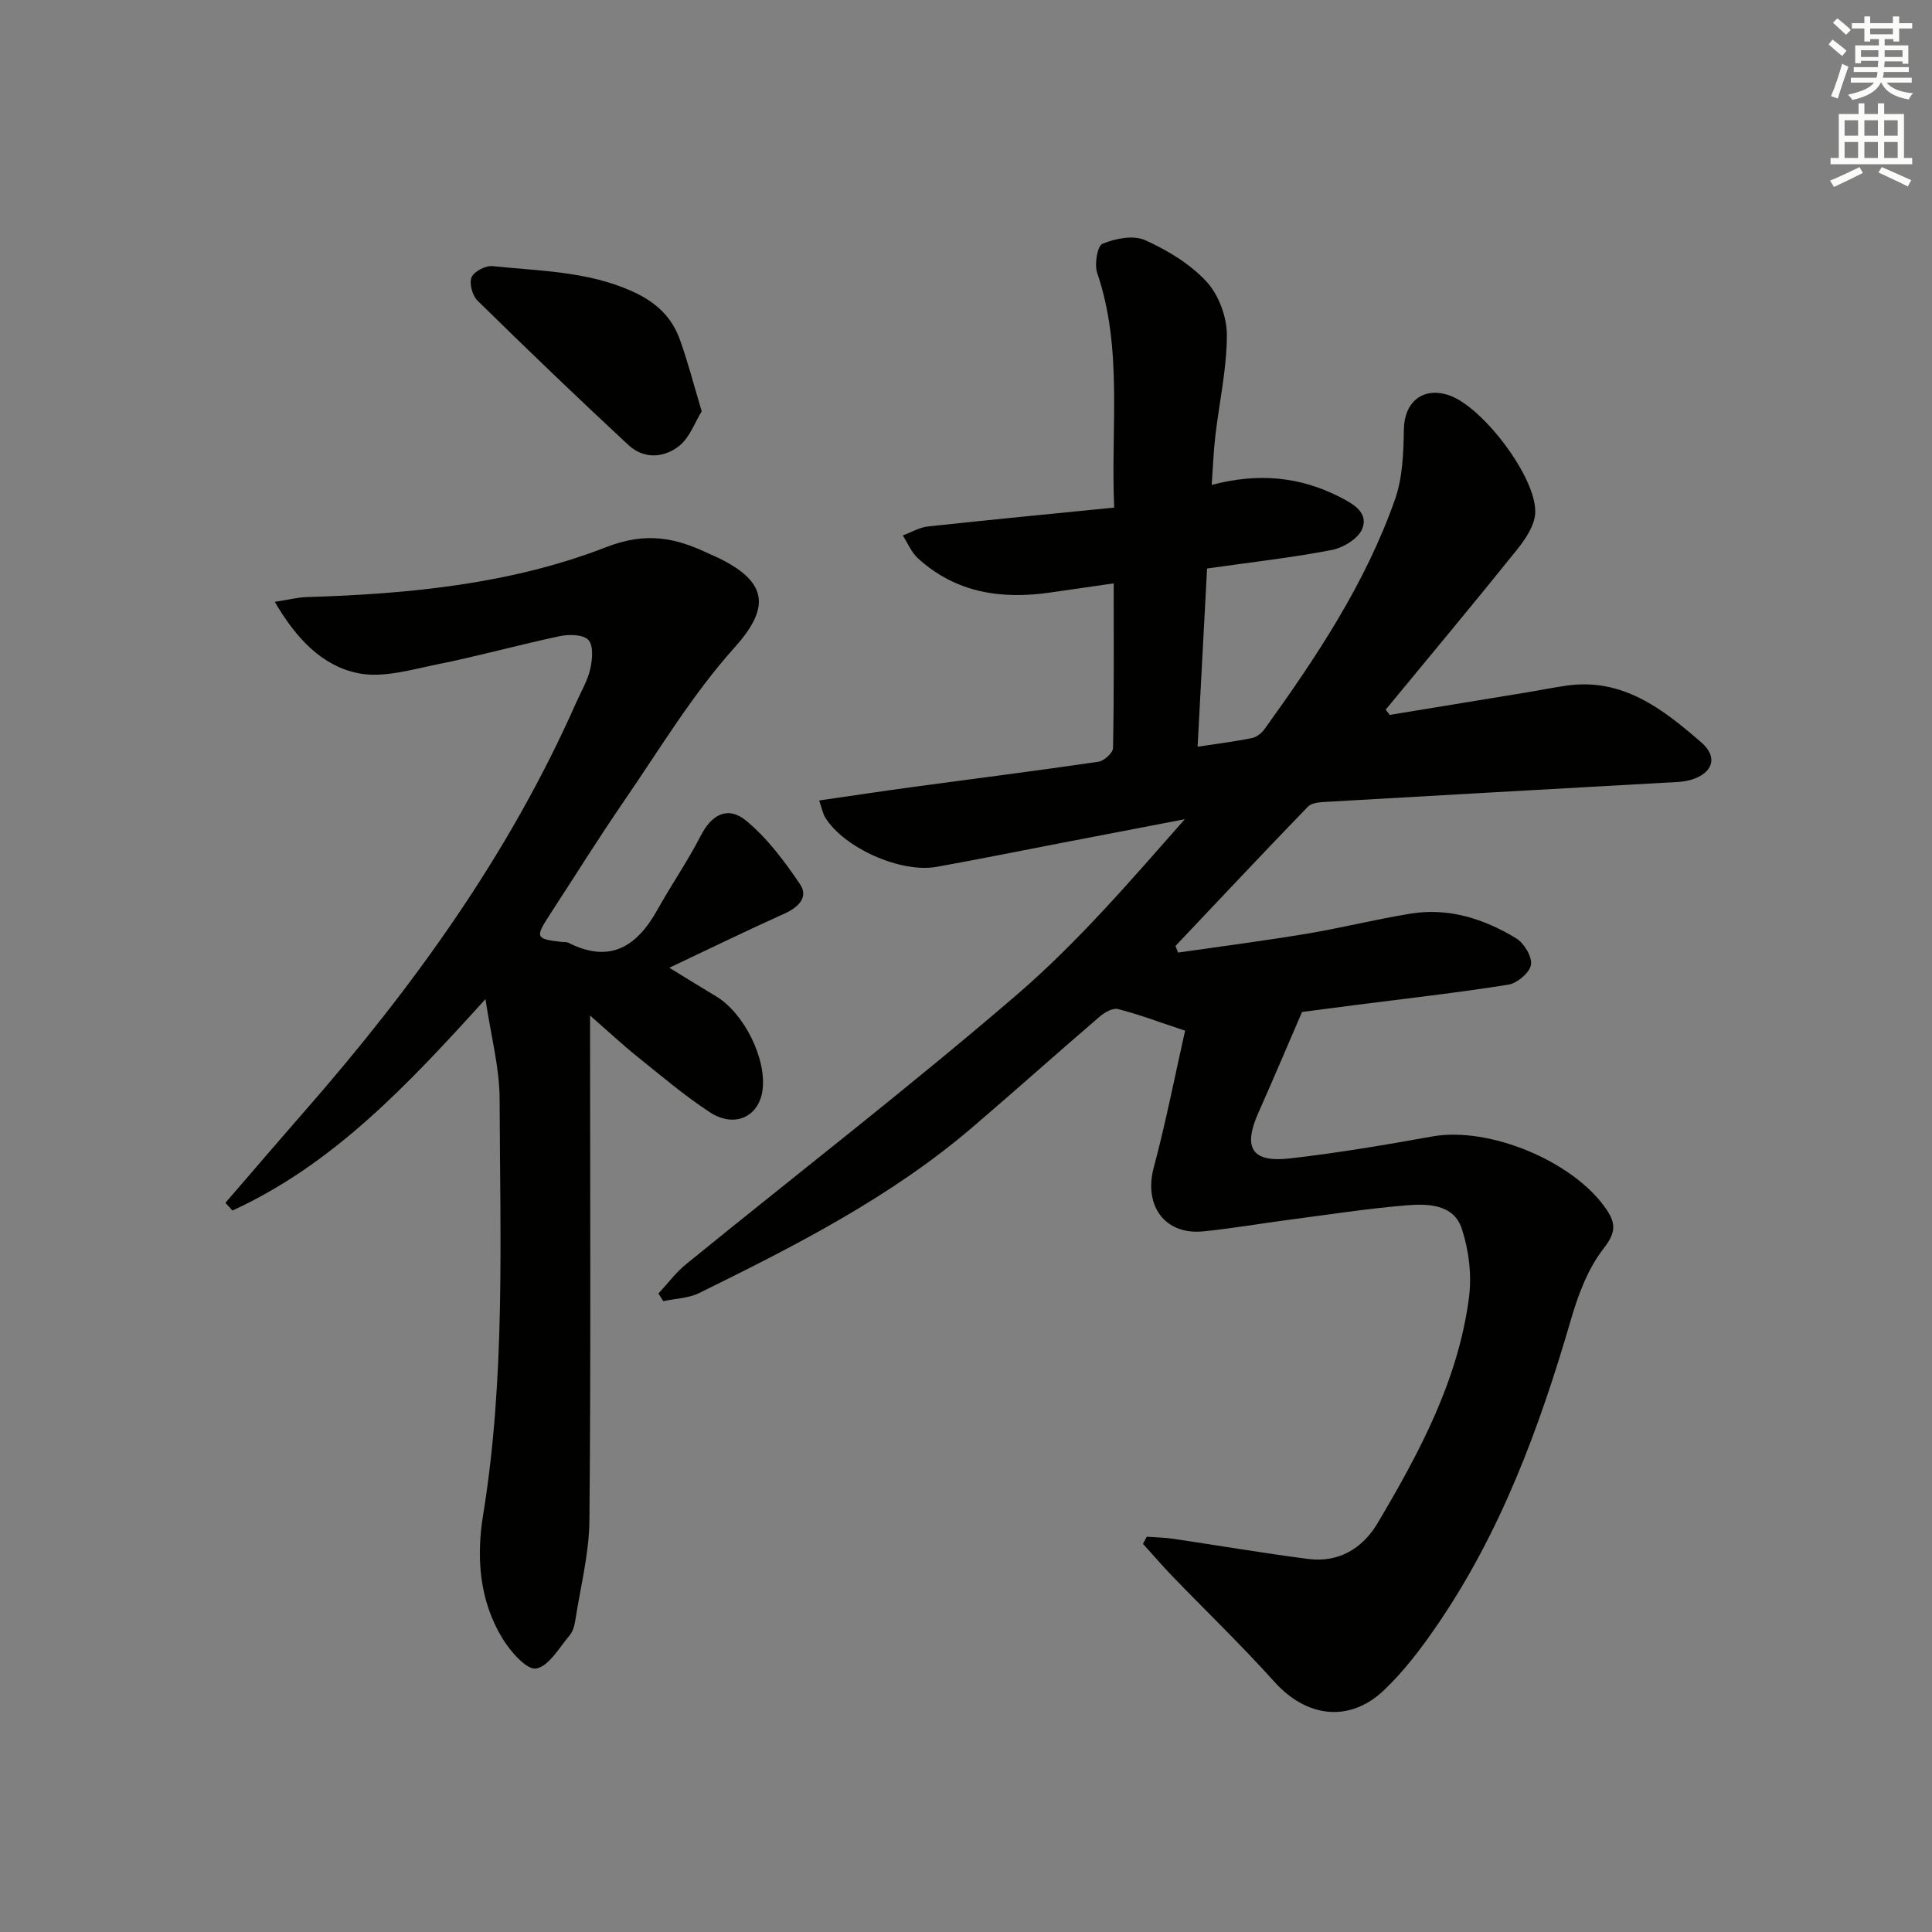 <svg enable-background="new 0 0 400 400" viewBox="0 0 400 400" xmlns="http://www.w3.org/2000/svg"><rect x="0" y="0" width="400" height="400" fill="#808080" stroke="none"/><g fill="#010100"><path d="m250.87 100.39c9.79-2.57 18.35-1.66 26.53 2.51 2.77 1.41 5.98 3.23 4.64 6.58-.81 2.03-3.94 3.94-6.32 4.39-8.28 1.6-16.7 2.53-25.81 3.83-.64 12.11-1.29 24.3-1.96 36.9 4.14-.63 7.71-1.07 11.22-1.78.99-.2 2.06-1.05 2.67-1.91 10.71-14.88 20.87-30.12 26.99-47.54 1.58-4.51 1.75-9.65 1.83-14.51.09-5.66 3.97-8.87 9.38-7.01 6.96 2.38 18.19 17.14 17.81 24.39-.14 2.63-2.07 5.45-3.84 7.65-8.92 11.11-18.06 22.04-27.12 33.04.28.36.56.72.84 1.08 9.42-1.55 18.85-3.09 28.27-4.64 2.79-.46 5.56-1.02 8.35-1.42 11.64-1.66 19.98 4.89 27.91 11.78 3.53 3.07 2.32 6.4-2.19 7.73-1.72.5-3.6.49-5.42.59-23.4 1.32-46.8 2.62-70.2 3.97-1.25.07-2.9.2-3.65.98-9.22 9.54-18.31 19.21-27.43 28.85.18.46.35.91.53 1.37 8.88-1.28 17.79-2.43 26.64-3.9 7.19-1.2 14.29-2.99 21.49-4.16 7.91-1.29 15.21 1.07 21.87 5.1 1.64 1 3.35 3.83 3.07 5.5-.27 1.63-2.87 3.82-4.71 4.11-10.48 1.67-21.04 2.85-31.58 4.2-3.94.51-7.89 1.03-11.11 1.45-3.15 7.28-6.02 14.1-9.03 20.85-3.24 7.27-1.4 10.37 6.49 9.47 9.89-1.12 19.72-2.79 29.52-4.55 11.71-2.11 29.24 5.1 36.03 15.08 2.02 2.97 1.96 4.88-.58 8.13-3.24 4.16-5.26 9.56-6.76 14.73-6.53 22.44-14.56 44.19-27.93 63.59-3.19 4.63-6.68 9.21-10.73 13.08-7.19 6.86-16.09 5.7-22.73-1.7-6.77-7.53-14.09-14.58-21.13-21.87-2.09-2.17-4.06-4.47-6.08-6.7.26-.49.53-.98.79-1.47 1.83.14 3.67.16 5.48.43 9.33 1.38 18.64 2.98 27.99 4.18 6.28.8 11.22-2.21 14.29-7.38 8.67-14.62 16.73-29.62 18.95-46.79.6-4.62-.03-9.76-1.49-14.2-1.68-5.11-7.02-5.22-11.46-4.85-8.1.67-16.16 1.93-24.23 2.98-5.93.78-11.83 1.8-17.77 2.41-8.02.82-12.43-5.31-10.32-13.2 2.51-9.39 4.37-18.95 6.49-28.35-5.49-1.82-9.63-3.39-13.9-4.48-1.07-.27-2.76.69-3.76 1.55-8.84 7.59-17.53 15.37-26.38 22.94-16.97 14.52-36.71 24.54-56.56 34.31-2.22 1.09-4.94 1.14-7.43 1.68-.34-.53-.67-1.05-1.01-1.58 1.91-2.05 3.61-4.36 5.77-6.11 22.84-18.59 46.17-36.6 68.48-55.79 12.55-10.8 23.45-23.51 34.73-36.3-8.5 1.63-17 3.26-25.49 4.9-8.63 1.66-17.24 3.41-25.88 4.96-7.43 1.34-19.15-3.9-23.06-10.18-.5-.8-.66-1.81-1.27-3.56 6.68-.97 12.99-1.92 19.31-2.78 12.84-1.74 25.69-3.36 38.51-5.24 1.16-.17 3-1.83 3.02-2.82.22-11.14.14-22.29.14-34.11-4.66.67-8.84 1.27-13.02 1.88-10.16 1.49-19.62.13-27.5-7.06-1.36-1.24-2.12-3.14-3.15-4.74 1.74-.64 3.43-1.67 5.21-1.86 12.68-1.38 25.38-2.59 38.56-3.91-.74-16.66 1.84-32.84-3.52-48.59-.61-1.79.04-5.61 1.11-6.04 2.66-1.08 6.37-1.83 8.78-.75 4.64 2.08 9.33 4.91 12.74 8.59 2.52 2.73 4.22 7.3 4.22 11.05 0 6.92-1.56 13.84-2.37 20.77-.37 3.07-.48 6.2-.77 10.27z"/><path d="m46.67 249.03c5.51-6.38 11-12.79 16.55-19.14 22.45-25.68 42.24-53.11 56.1-84.49 1.01-2.28 2.34-4.49 2.88-6.88.45-1.95.71-4.8-.36-6-1.02-1.15-3.97-1.23-5.86-.83-8.44 1.78-16.76 4.11-25.21 5.81-5.51 1.11-11.46 2.94-16.68 1.87-7.4-1.52-12.75-7.13-17.2-14.76 2.88-.45 4.73-.93 6.58-.99 21.17-.64 42.33-2.68 62.06-10.35 8.38-3.26 14.45-1.89 21.38 1.42.6.29 1.22.53 1.82.82 10.54 5.12 10.57 10.52 3.3 18.61-8.61 9.57-15.35 20.84-22.69 31.52-5.37 7.81-10.39 15.87-15.56 23.81-3.01 4.62-2.85 4.96 2.43 5.56.49.06 1.06-.03 1.47.18 8.61 4.36 14.19.78 18.43-6.83 2.88-5.17 6.27-10.07 8.97-15.33 2.26-4.4 5.61-6.28 9.48-3.05 4.34 3.61 7.89 8.36 11.08 13.09 1.79 2.66-.3 4.76-3.18 6.06-7.71 3.47-15.31 7.18-23.88 11.23 3.66 2.25 6.64 4.11 9.65 5.9 5.84 3.49 10.55 13.01 9.63 19.53-.77 5.46-5.82 7.81-10.89 4.49-5.27-3.45-10.11-7.57-15.04-11.53-3.04-2.44-5.89-5.11-9.76-8.49v6.57c0 32.65.17 65.31-.14 97.96-.06 6.86-1.84 13.72-2.9 20.56-.17 1.12-.49 2.41-1.19 3.23-2.17 2.55-4.31 6.42-6.94 6.87-1.95.33-5.3-3.51-6.93-6.16-4.83-7.87-5.48-16.81-4.05-25.6 4.65-28.61 3.51-57.42 3.42-86.18-.02-6.5-1.79-12.99-2.93-20.66-16.16 17.86-31.56 34.23-52.39 43.78-.48-.54-.96-1.07-1.45-1.6z"/><path d="m145.28 85.15c-1.4 2.26-2.45 5.38-4.61 7.13-3.16 2.56-7.38 2.82-10.56-.14-10.57-9.81-20.97-19.81-31.26-29.91-1.06-1.04-1.75-3.6-1.21-4.84.53-1.22 2.94-2.45 4.38-2.29 9.67 1.02 19.44 1.03 28.71 5.14 5.01 2.23 8.32 5.28 10.06 10.15 1.62 4.49 2.8 9.13 4.49 14.76z"/></g><path d="m378.6 9.2.8-1c.9.7 1.9 1.4 2.9 2.3l-.9 1.1c-1.1-.9-2-1.7-2.8-2.4zm.5 10.7c.9-2.1 1.6-4.3 2.3-6.7.4.2.8.4 1.3.6-.7 2.1-1.5 4.2-2.2 6.6zm.4-15.2.9-.9c1 .8 2 1.6 2.8 2.4l-1 1c-1-.9-1.9-1.8-2.7-2.5zm12.5-1.3h1.2v1.4h2.7v1.1h-2.7v2.7h-1.2v-.5h-1.8v1.3h4.9v3.8h-1.2v-.5h-3.7c0 .4-.1.9-.1 1.2h5.1v1h-5.2c0 .5-.1.9-.2 1.2h6v1h-5.2c1.1 1.3 2.9 2 5.5 2.2-.4.4-.7.8-.9 1.3-2.9-.5-4.8-1.6-5.7-3.5h-.1c-.8 1.7-2.7 2.9-5.9 3.6-.2-.4-.6-.8-.9-1.1 2.8-.6 4.6-1.4 5.4-2.5h-4.8v-1h5.3c.1-.3.2-.7.2-1.2h-4.9v-1h5c0-.4 0-.8.1-1.3h-3.6v.5h-1.2v-3.7h4.9v-1.3h-1.8v.5h-1.2v-2.7h-2.6v-1.1h2.6v-1.4h1.2v1.4h4.7v-1.4zm-6.7 8.4h3.6c0-.4 0-.9 0-1.4h-3.6zm1.9-4.7h4.7v-1.2h-4.7zm6.7 3.3h-3.7v1.4h3.7z" fill="#fbfcfa"/><path d="m384.7 21.4h1.3v2.2h2.8v-2.2h1.3v2.2h4.1v9.1h1.7v1.3h-16.9v-1.3h1.7v-9.1h4.1v-2.2zm.3 13.2.7 1.2c-1.8.9-3.8 1.9-6 2.9-.2-.4-.5-.8-.8-1.3 2.4-1 4.4-2 6.1-2.8zm-3.1-6.5h2.8v-3.2h-2.8zm0 4.6h2.8v-3.3h-2.8zm4.1-4.6h2.8v-3.2h-2.8zm0 4.6h2.8v-3.3h-2.8v3.2zm3.6 1.9c2.1.9 4.1 1.8 6.1 2.7l-.7 1.3c-2.2-1.1-4.2-2-6.1-2.9zm3.3-9.7h-2.8v3.2h2.8zm-2.8 7.8h2.8v-3.3h-2.8z" fill="#fbfcfa"/></svg>
